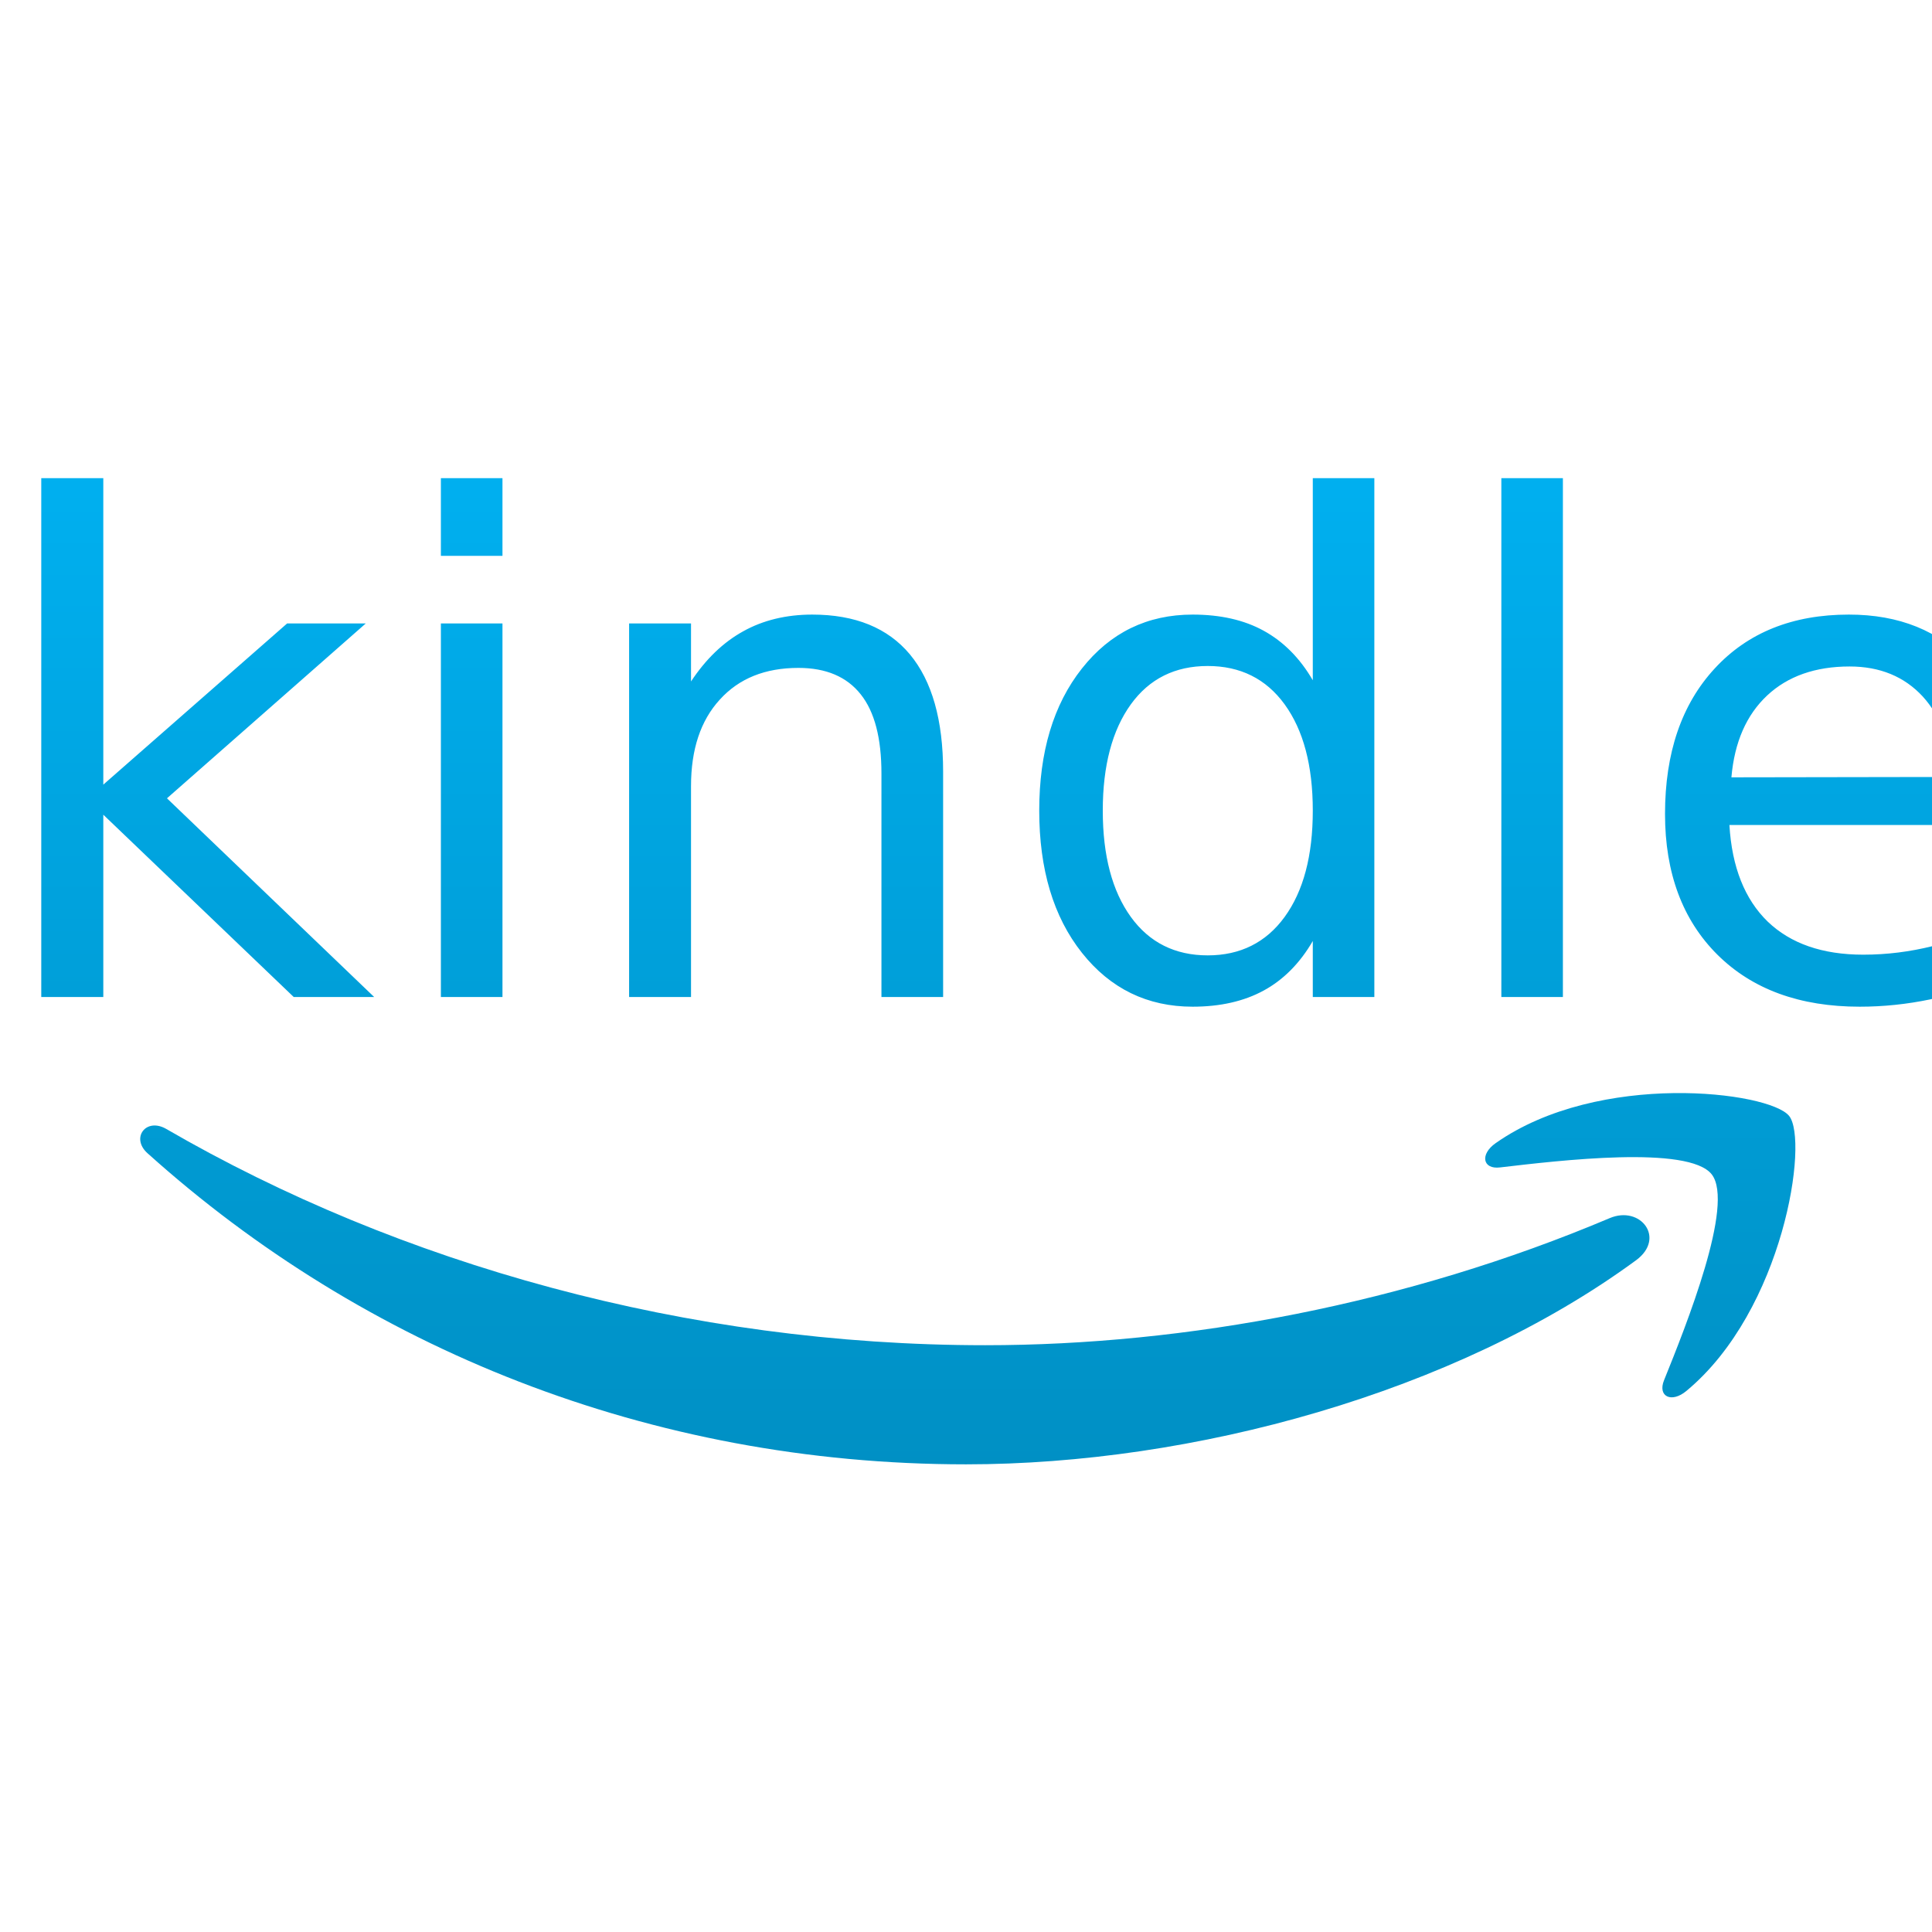 <svg xmlns="http://www.w3.org/2000/svg" xmlns:xlink="http://www.w3.org/1999/xlink" width="64" height="64" viewBox="0 0 64 64" version="1.1">
<defs> <linearGradient id="linear0" gradientUnits="userSpaceOnUse" x1="0" y1="0" x2="0" y2="1" gradientTransform="matrix(55.992,0,0,56,4.004,4)"> <stop offset="0" style="stop-color:#00bbff;stop-opacity:1;"/> <stop offset="1" style="stop-color:#0085b5;stop-opacity:1;"/> </linearGradient> </defs>
<g id="surface1">
<path style=" stroke:none;fill-rule:nonzero;fill:url(#linear0);fill-opacity:1;" d="M 1.367 15.84 L 3.422 15.84 L 3.422 25.992 L 9.512 20.652 L 12.117 20.652 L 5.531 26.445 L 12.395 33.027 L 9.73 33.027 L 3.422 26.988 L 3.422 33.027 L 1.367 33.027 Z M 14.605 20.652 L 16.645 20.652 L 16.645 33.027 L 14.605 33.027 Z M 14.605 15.84 L 16.645 15.84 L 16.645 18.414 L 14.605 18.414 Z M 31.242 25.562 L 31.242 33.027 L 29.199 33.027 L 29.199 25.625 C 29.199 24.453 28.973 23.578 28.512 23 C 28.051 22.418 27.363 22.125 26.449 22.125 C 25.348 22.125 24.48 22.473 23.844 23.176 C 23.207 23.871 22.891 24.828 22.891 26.039 L 22.891 33.027 L 20.84 33.027 L 20.84 20.652 L 22.891 20.652 L 22.891 22.574 C 23.379 21.836 23.953 21.281 24.617 20.914 C 25.273 20.547 26.043 20.359 26.906 20.359 C 28.332 20.359 29.41 20.801 30.141 21.676 C 30.875 22.559 31.242 23.855 31.242 25.562 Z M 43.488 22.535 L 43.488 15.84 L 45.527 15.84 L 45.527 33.027 L 43.488 33.027 L 43.488 31.172 C 43.062 31.906 42.516 32.457 41.863 32.812 C 41.211 33.168 40.422 33.348 39.508 33.348 C 38.008 33.348 36.781 32.75 35.84 31.562 C 34.895 30.371 34.426 28.797 34.426 26.852 C 34.426 24.91 34.895 23.34 35.84 22.145 C 36.781 20.953 38.008 20.359 39.508 20.359 C 40.422 20.359 41.211 20.535 41.863 20.895 C 42.516 21.254 43.062 21.801 43.488 22.535 Z M 36.531 26.852 C 36.531 28.352 36.844 29.52 37.461 30.375 C 38.074 31.223 38.926 31.648 40.008 31.648 C 41.086 31.648 41.938 31.223 42.555 30.375 C 43.176 29.52 43.488 28.352 43.488 26.852 C 43.488 25.359 43.176 24.188 42.555 23.332 C 41.938 22.484 41.086 22.062 40.008 22.062 C 38.926 22.062 38.074 22.484 37.461 23.332 C 36.844 24.188 36.531 25.359 36.531 26.852 Z M 49.734 15.84 L 51.773 15.84 L 51.773 33.027 L 49.734 33.027 Z M 66.676 26.336 L 66.676 27.328 L 57.289 27.328 C 57.371 28.73 57.801 29.793 58.555 30.527 C 59.316 31.258 60.371 31.625 61.723 31.625 C 62.508 31.625 63.27 31.527 64.008 31.344 C 64.738 31.148 65.473 30.859 66.199 30.477 L 66.199 32.398 C 65.465 32.703 64.711 32.941 63.945 33.105 C 63.172 33.266 62.395 33.348 61.605 33.348 C 59.621 33.348 58.047 32.773 56.891 31.625 C 55.738 30.477 55.156 28.922 55.156 26.965 C 55.156 24.941 55.703 23.332 56.805 22.141 C 57.902 20.953 59.383 20.359 61.246 20.359 C 62.914 20.359 64.238 20.895 65.215 21.965 C 66.188 23.039 66.676 24.492 66.676 26.336 Z M 64.629 25.738 C 64.621 24.629 64.301 23.742 63.695 23.074 C 63.082 22.41 62.273 22.078 61.27 22.078 C 60.133 22.078 59.219 22.402 58.539 23.039 C 57.852 23.684 57.457 24.582 57.355 25.75 Z M -0.695 12.027 "/>
<path style=" stroke:none;fill-rule:evenodd;fill:url(#linear0);fill-opacity:1;" d="M 54.199 41.746 C 48.195 46.152 39.496 48.508 32.004 48.508 C 21.5 48.508 12.043 44.637 4.887 38.203 C 4.324 37.699 4.832 37.008 5.508 37.398 C 13.223 41.871 22.77 44.562 32.637 44.562 C 39.285 44.562 46.602 43.195 53.324 40.352 C 54.34 39.922 55.191 41.012 54.199 41.746 "/>
<path style=" stroke:none;fill-rule:evenodd;fill:url(#linear0);fill-opacity:1;" d="M 56.703 38.902 C 55.938 37.93 51.633 38.445 49.695 38.672 C 49.109 38.746 49.02 38.234 49.547 37.867 C 52.977 35.461 58.609 36.156 59.266 36.965 C 59.922 37.773 59.094 43.395 55.867 46.074 C 55.375 46.488 54.902 46.266 55.125 45.719 C 55.852 43.918 57.469 39.887 56.703 38.902 "/>
</g>
</svg>
